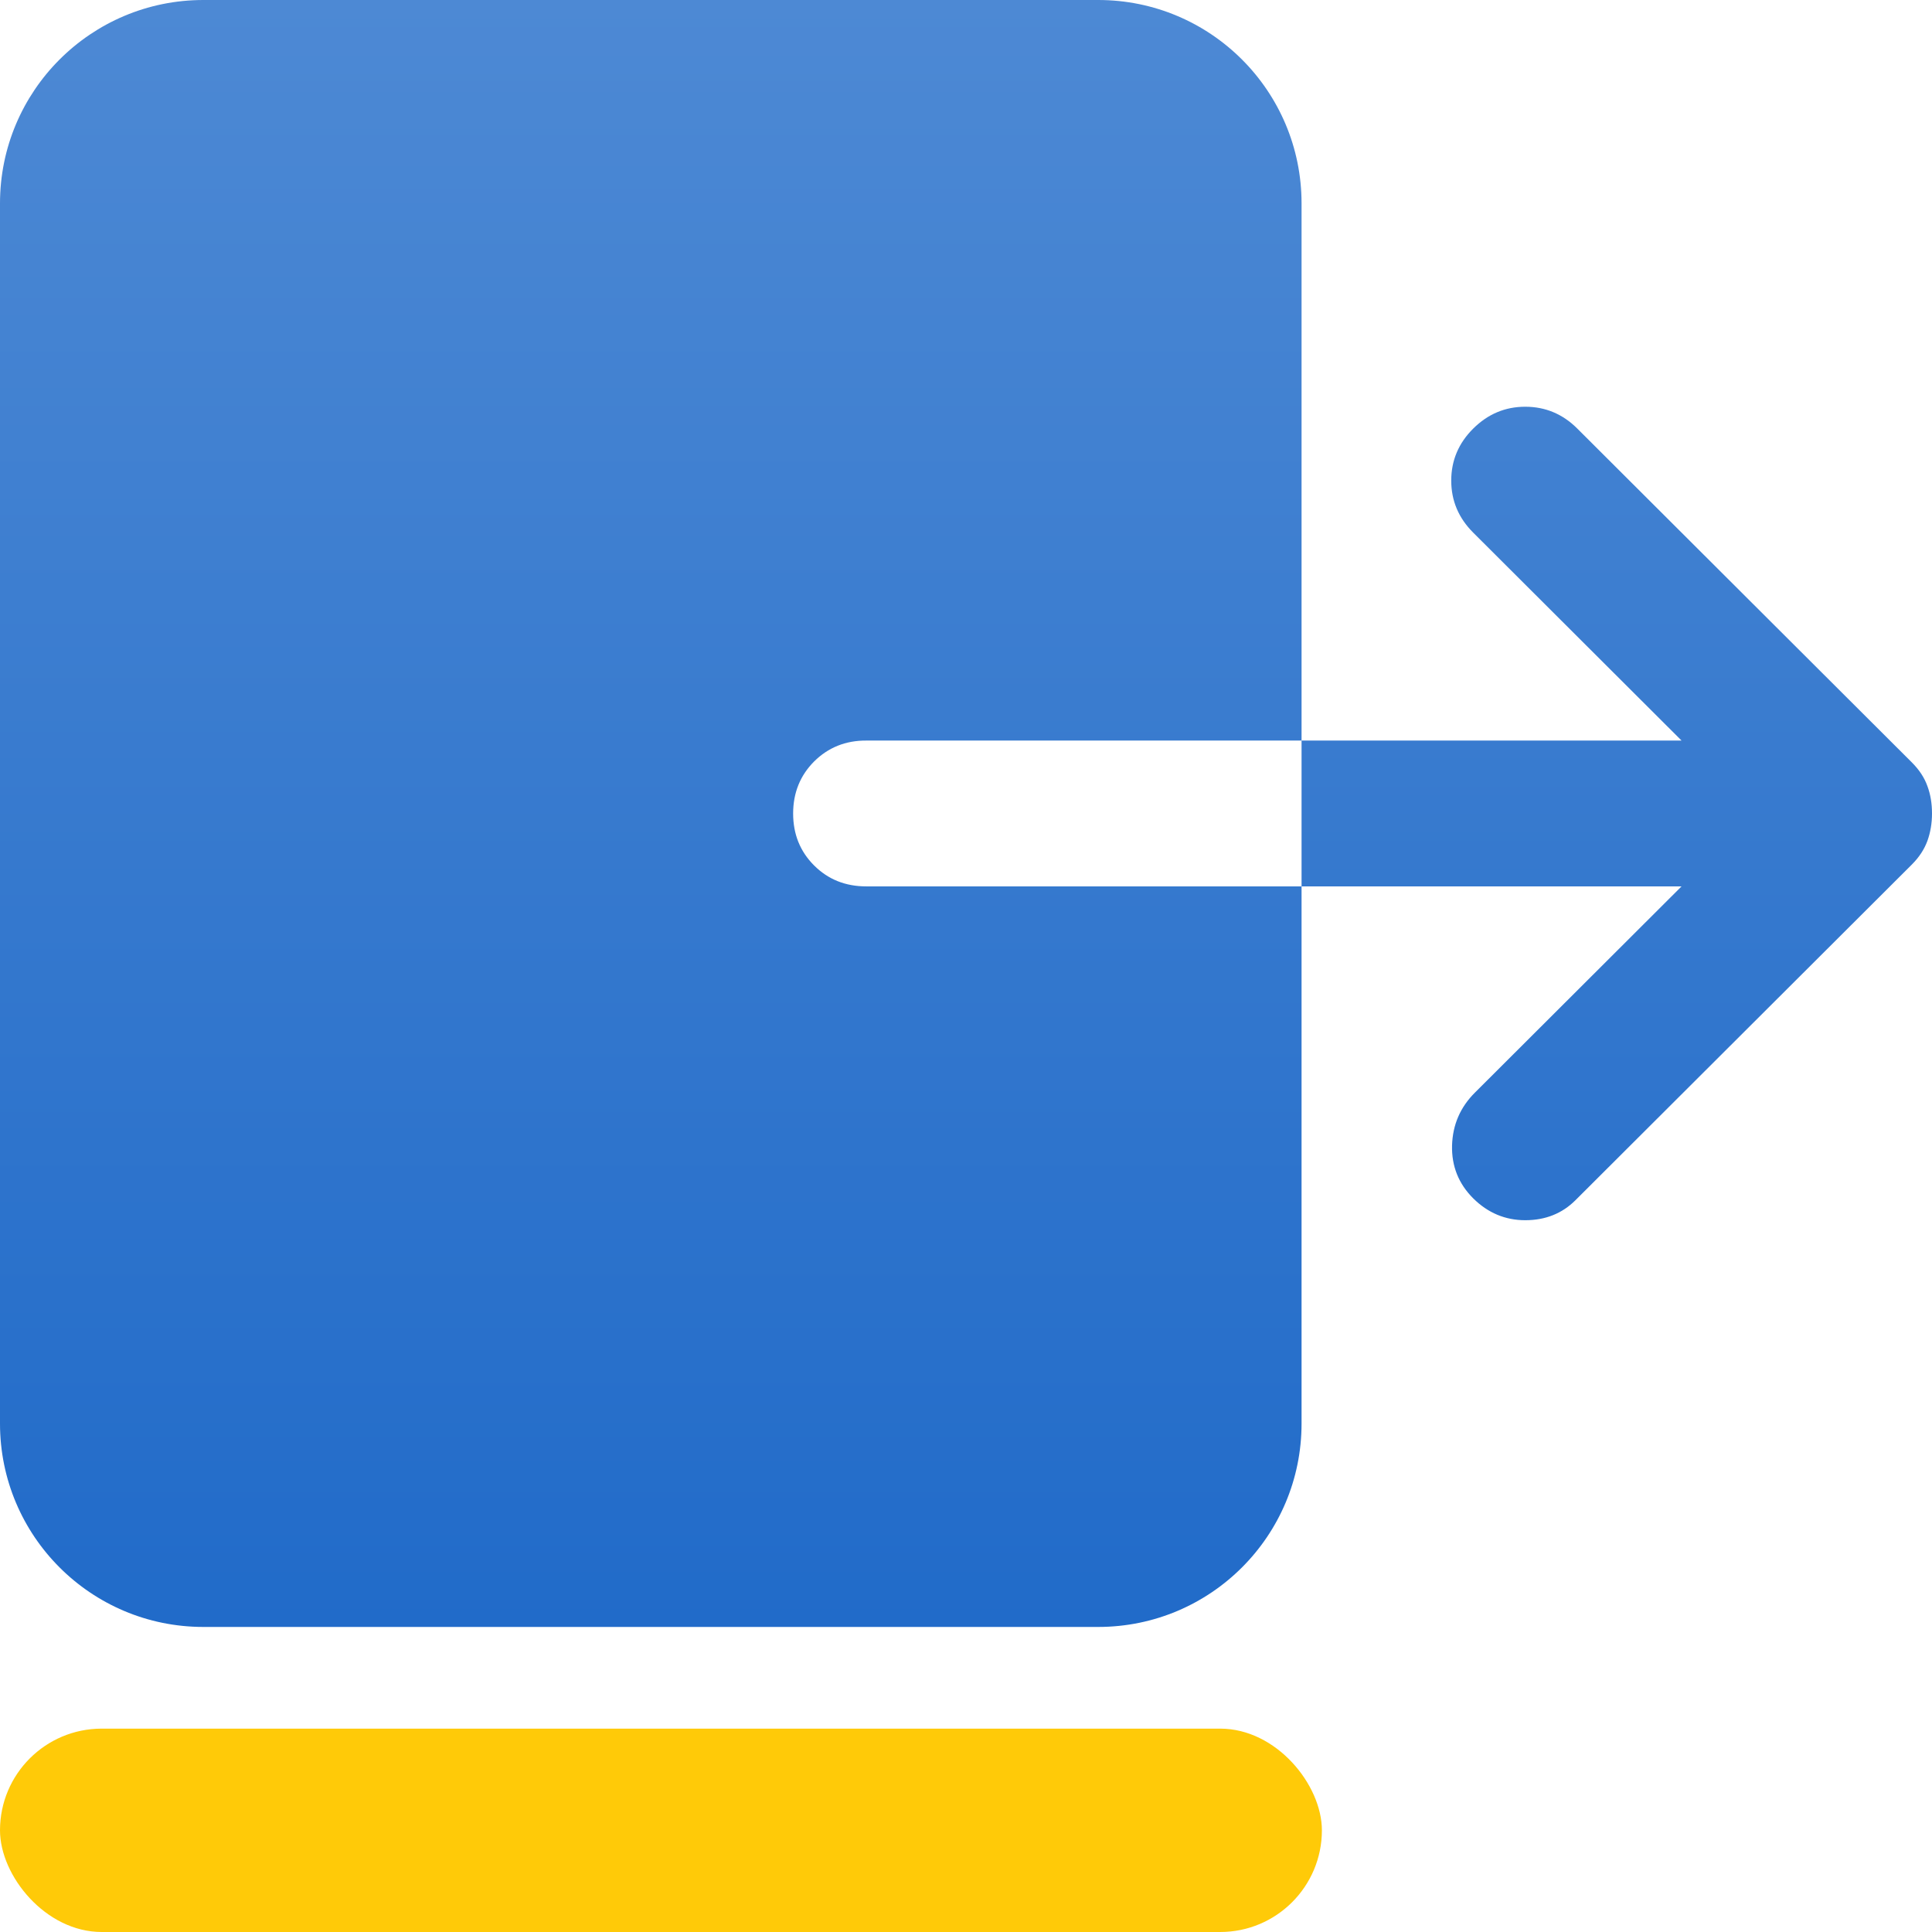 <svg width="19" height="19" viewBox="0 0 19 19" fill="none" xmlns="http://www.w3.org/2000/svg">
<rect y="17" width="13" height="2" rx="1" fill="#FFCA08"/>
<path fill-rule="evenodd" clip-rule="evenodd" d="M2 0C0.895 0 0 0.895 0 2V14C0 15.105 0.895 16 2 16H10.8C11.905 16 12.8 15.105 12.8 14V8.717H16.537L14.506 10.744C14.361 10.888 14.286 11.061 14.28 11.265C14.275 11.468 14.344 11.641 14.488 11.785C14.632 11.928 14.803 12 15 12C15.198 12 15.363 11.934 15.494 11.803L18.802 8.502C18.874 8.43 18.924 8.353 18.955 8.269C18.985 8.185 19 8.096 19 8C19 7.904 18.986 7.815 18.955 7.731C18.925 7.647 18.874 7.57 18.802 7.498L15.512 4.215C15.369 4.072 15.198 4 15 4C14.802 4 14.632 4.072 14.488 4.215C14.344 4.358 14.272 4.529 14.272 4.726C14.272 4.924 14.344 5.094 14.488 5.238L16.537 7.283H12.8V2C12.8 0.895 11.905 0 10.8 0H2ZM12.8 7.283H8.519C8.316 7.282 8.145 7.351 8.007 7.488C7.869 7.626 7.8 7.797 7.8 8C7.8 8.203 7.868 8.373 8.006 8.511C8.144 8.649 8.315 8.717 8.519 8.717H12.8V7.283Z" fill="url(#paint0_linear_1049_42259)"/>
<defs>
<linearGradient id="paint0_linear_1049_42259" x1="9.5" y1="0" x2="9.5" y2="16" gradientUnits="userSpaceOnUse">
<stop stop-color="#4D89D4"/>
<stop offset="1" stop-color="#216BC9"/>
</linearGradient>
</defs>
</svg>
